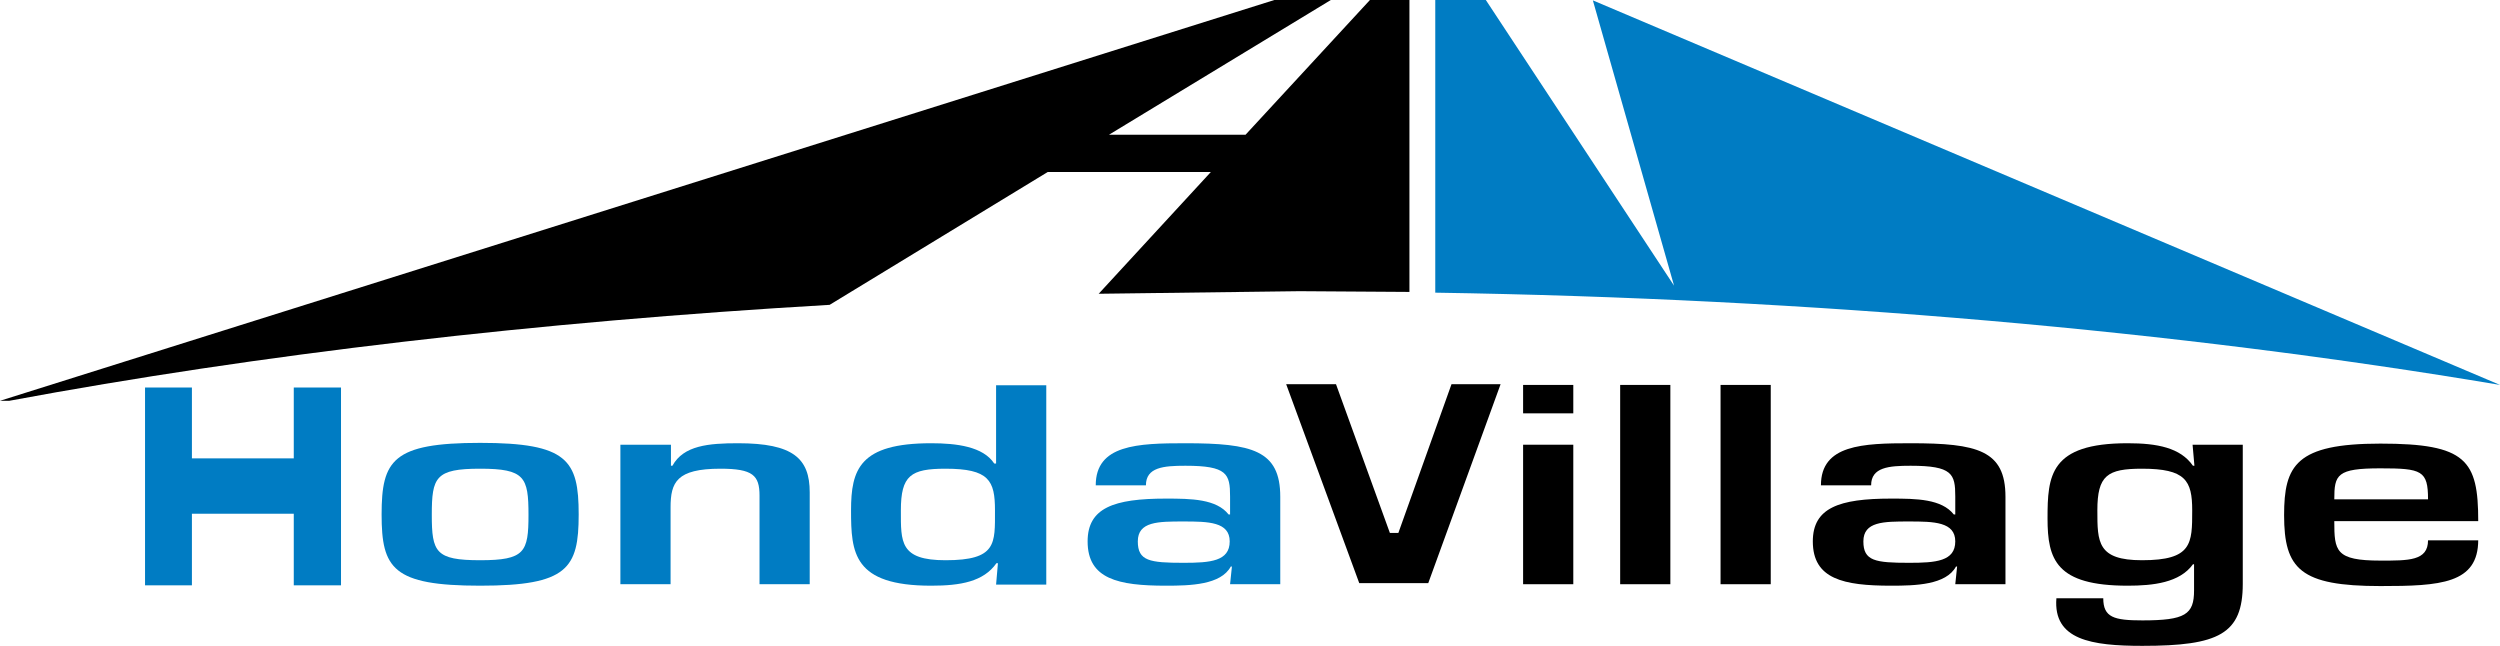 <?xml version="1.0" encoding="UTF-8" standalone="no"?>
<!-- Generator: Adobe Illustrator 16.0.0, SVG Export Plug-In . SVG Version: 6.00 Build 0)  -->

<svg
   xmlns:dc="http://purl.org/dc/elements/1.1/"
   xmlns:cc="http://creativecommons.org/ns#"
   xmlns:rdf="http://www.w3.org/1999/02/22-rdf-syntax-ns#"
   xmlns:svg="http://www.w3.org/2000/svg"
   xmlns="http://www.w3.org/2000/svg"
   xmlns:xlink="http://www.w3.org/1999/xlink"
   xmlns:sodipodi="http://sodipodi.sourceforge.net/DTD/sodipodi-0.dtd"
   xmlns:inkscape="http://www.inkscape.org/namespaces/inkscape"
   version="1.1"
   id="Layer_1"
   x="0px"
   y="0px"
   width="677.4"
   height="175"
   viewBox="0 0 677.4 175"
   xml:space="preserve"
   inkscape:version="0.91 r13725"
   sodipodi:docname="Honda_Village.svg"><defs
     id="defs49" /><sodipodi:namedview
     pagecolor="#ffffff"
     bordercolor="#666666"
     borderopacity="1"
     objecttolerance="10"
     gridtolerance="10"
     guidetolerance="10"
     inkscape:pageopacity="0"
     inkscape:pageshadow="2"
     inkscape:window-width="1920"
     inkscape:window-height="1026"
     id="namedview47"
     showgrid="false"
     fit-margin-top="0"
     fit-margin-left="0"
     fit-margin-right="0"
     fit-margin-bottom="0"
     inkscape:zoom="1"
     inkscape:cx="374.74508"
     inkscape:cy="-73.15"
     inkscape:window-x="0"
     inkscape:window-y="0"
     inkscape:window-maximized="1"
     inkscape:current-layer="Layer_1" /><style
     type="text/css"
     id="style3"><![CDATA[
	.st0{clip-path:url(#SVGID_2_);fill-rule:evenodd;clip-rule:evenodd;}
	.st1{clip-path:url(#SVGID_2_);}
	.st2{fill:none;}
	.st3{fill:#007CC3;}
	.st4{clip-path:url(#SVGID_2_);fill-rule:evenodd;clip-rule:evenodd;fill:#007CC3;}
	.st5{clip-path:url(#SVGID_2_);fill:#007CC3;}
]]></style><g
     id="g5"
     transform="translate(-3.4,-8.1)"><defs
       id="defs7"><rect
         id="SVGID_1_"
         x="-43.2"
         y="-81"
         width="792"
         height="612" /></defs><clipPath
       id="SVGID_2_"><use
         xlink:href="#SVGID_1_"
         style="overflow:visible"
         id="use11"
         x="0"
         y="0"
         width="100%"
         height="100%" /></clipPath><path
       class="st5"
       d="m 160.2,147.5 c 0,14.6 -3,19.3 -26.7,19.3 -23.7,0 -26.7,-4.7 -26.7,-19.3 0,-14.7 3,-19.4 26.7,-19.4 23.7,0 26.7,4.7 26.7,19.4 z m -39.8,0.1 c 0,10.1 1,12.3 13.1,12.3 12.1,0 13.1,-2.2 13.1,-12.3 0,-10.2 -1,-12.5 -13.1,-12.5 -12.1,0 -13.1,2.3 -13.1,12.5 z"
       id="path13"
       clip-path="url(#SVGID_2_)"
       inkscape:connector-curvature="0"
       style="fill:#007cc3" /><path
       class="st5"
       d="m 185.2,128.6 0,5.7 0.4,0 c 3,-5.5 9.8,-6.1 17.8,-6.1 14.9,0 19.4,4.1 19.4,13.3 l 0,24.9 -13.6,0 0,-24 c 0,-5.5 -1.8,-7.3 -10.6,-7.3 -11.9,0 -13.5,3.7 -13.5,10.5 l 0,20.8 -13.6,0 0,-37.8 13.7,0 z"
       id="path15"
       clip-path="url(#SVGID_2_)"
       inkscape:connector-curvature="0"
       style="fill:#007cc3" /><path
       class="st5"
       d="m 273.8,160.7 -0.4,0 c -3.5,5 -9.7,6.1 -17.7,6.1 -21.1,0 -21.7,-8.9 -21.7,-20.4 0,-11.1 2.3,-18.2 21.7,-18.2 6.9,0 14.1,0.9 17.1,5.5 l 0.5,0 0,-21.2 13.6,0 0,54 -13.6,0 0.5,-5.8 z m -26.3,-14.3 c 0,8.6 -0.3,13.5 12.1,13.5 13.9,0 13.4,-4.5 13.4,-13.5 0,-8.1 -1.6,-11.3 -13.4,-11.3 -9.4,0 -12.1,1.8 -12.1,11.3 z"
       id="path17"
       clip-path="url(#SVGID_2_)"
       inkscape:connector-curvature="0"
       style="fill:#007cc3" /><path
       class="st5"
       d="m 337.2,161.6 -0.3,0 c -2.7,5 -11,5.2 -17.6,5.2 -12.9,0 -21.2,-1.8 -21.2,-12 0,-9.1 7.1,-11.6 21.2,-11.6 6.9,0 13.7,0.1 17,4.3 l 0.4,0 0,-4.9 c 0,-6.1 -0.8,-8.3 -12.1,-8.3 -5.9,0 -10.7,0.4 -10.7,5.3 l -13.6,0 c 0,-11 11.3,-11.4 24.3,-11.4 18.1,0 25.7,1.9 25.7,14.5 l 0,23.7 -13.6,0 0.5,-4.8 z m -25.5,-6.8 c 0,5.3 3.2,5.8 12.4,5.8 7.2,0 12.5,-0.4 12.5,-5.8 0,-5.3 -5.8,-5.4 -12.5,-5.4 -6.9,0 -12.4,0 -12.4,5.4 z"
       id="path19"
       clip-path="url(#SVGID_2_)"
       inkscape:connector-curvature="0"
       style="fill:#007cc3" /><path
       class="st1"
       d="m 429.7,166.4 -13.6,0 0,-37.8 13.6,0 0,37.8 z m 0,-46.3 -13.6,0 0,-7.7 13.6,0 0,7.7 z"
       id="path21"
       clip-path="url(#SVGID_2_)"
       inkscape:connector-curvature="0" /><path
       class="st1"
       d="m 456,166.4 -13.6,0 0,-54 13.6,0 0,54 z"
       id="path23"
       clip-path="url(#SVGID_2_)"
       inkscape:connector-curvature="0" /><path
       class="st1"
       d="m 483.2,166.4 -13.6,0 0,-54 13.6,0 0,54 z"
       id="path25"
       clip-path="url(#SVGID_2_)"
       inkscape:connector-curvature="0" /><path
       class="st1"
       d="m 533.7,161.6 -0.3,0 c -2.7,5 -11,5.2 -17.6,5.2 -12.9,0 -21.2,-1.8 -21.2,-12 0,-9.1 7.1,-11.6 21.2,-11.6 6.9,0 13.7,0.1 17,4.3 l 0.4,0 0,-4.9 c 0,-6.1 -0.8,-8.3 -12.1,-8.3 -5.9,0 -10.7,0.4 -10.7,5.3 l -13.6,0 c 0,-11 11.3,-11.4 24.3,-11.4 18.1,0 25.7,1.9 25.7,14.5 l 0,23.7 -13.6,0 0.5,-4.8 z m -25.4,-6.8 c 0,5.3 3.2,5.8 12.4,5.8 7.2,0 12.5,-0.4 12.5,-5.8 0,-5.3 -5.8,-5.4 -12.5,-5.4 -6.9,0 -12.4,0 -12.4,5.4 z"
       id="path27"
       clip-path="url(#SVGID_2_)"
       inkscape:connector-curvature="0" /><path
       class="st1"
       d="m 597.9,161 -0.3,0 c -3.6,5 -10.8,5.8 -17.7,5.8 -19.4,0 -21.7,-7.1 -21.7,-18.2 0,-11.6 0.6,-20.4 21.7,-20.4 8,0 14.3,1.2 17.7,6.1 l 0.4,0 -0.5,-5.7 13.6,0 0,37.7 c 0,13.6 -6.5,16.8 -27.2,16.8 -13.8,0 -24.2,-1.6 -23.3,-12.9 l 12.7,0 c 0,5.2 2.9,6 10.6,6 11.6,0 14,-1.6 14,-8.1 l 0,-7.1 z m -26.2,-14.6 c 0,8.6 0,13.5 12.1,13.5 13.6,0 13.6,-4.5 13.6,-13.5 0,-8.1 -1.8,-11.3 -13.6,-11.3 -9.4,0 -12.1,1.8 -12.1,11.3 z"
       id="path29"
       clip-path="url(#SVGID_2_)"
       inkscape:connector-curvature="0" /><path
       class="st1"
       d="m 674.9,154.4 c 0,11.9 -10.3,12.5 -26.5,12.5 -21.7,0 -26.1,-4.6 -26.1,-19.2 0,-13.5 3.2,-19.4 26.1,-19.4 23.3,0 26.5,4.5 26.5,21 l -39,0 c 0,8.1 0.3,10.7 12.5,10.7 7.6,0 12.9,0.1 12.9,-5.5 l 13.6,0 z m -13.6,-11 c 0,-7.8 -1.7,-8.4 -12.9,-8.4 -11.8,0 -12.5,1.7 -12.5,8.4 l 25.4,0 z"
       id="path31"
       clip-path="url(#SVGID_2_)"
       inkscape:connector-curvature="0" /><path
       class="st0"
       d="m 385.3,8.1 0,79.1 -29.8,-0.2 -54.4,0.7 30.4,-33 -44.2,0 -59.1,36 C 149,95.3 73.6,104.1 5.9,116.7 l -2.5,0 345.3,-108.6 15.3,0 -60.1,36.5 37,0 33.7,-36.5 10.7,0 0,0 z"
       id="path33"
       clip-path="url(#SVGID_2_)"
       inkscape:connector-curvature="0"
       style="clip-rule:evenodd;fill-rule:evenodd" /><path
       class="st4"
       d="M 392.4,8.1 406,8.1 457,85.5 435,8.2 680.8,112.4 C 593.4,97.7 494.6,89 392.3,87.4 l 0,-79.3 0.1,0 z"
       id="path35"
       clip-path="url(#SVGID_2_)"
       inkscape:connector-curvature="0"
       style="clip-rule:evenodd;fill:#007cc3;fill-rule:evenodd" /><g
       class="st1"
       id="g37"
       clip-path="url(#SVGID_2_)"><path
         class="st3"
         d="m 55.4,113.1 0,19.2 27.6,0 0,-19.2 12.8,0 0,53.6 -12.8,0 0,-19.4 -27.6,0 0,19.4 -12.7,0 0,-53.6 12.7,0 z"
         id="path39"
         inkscape:connector-curvature="0"
         style="fill:#007cc3" /></g><g
       class="st1"
       id="g41"
       clip-path="url(#SVGID_2_)"><path
         d="m 365.4,112.2 14.6,40.3 2.3,0 14.4,-40.3 13.3,0 -19.6,53.9 -18.7,0 -19.8,-53.9 13.5,0 z"
         id="path43"
         inkscape:connector-curvature="0" /></g></g><rect
     x="-46.6"
     y="-89.1"
     class="st2"
     width="792"
     height="612"
     id="rect45"
     style="fill:none" /></svg>